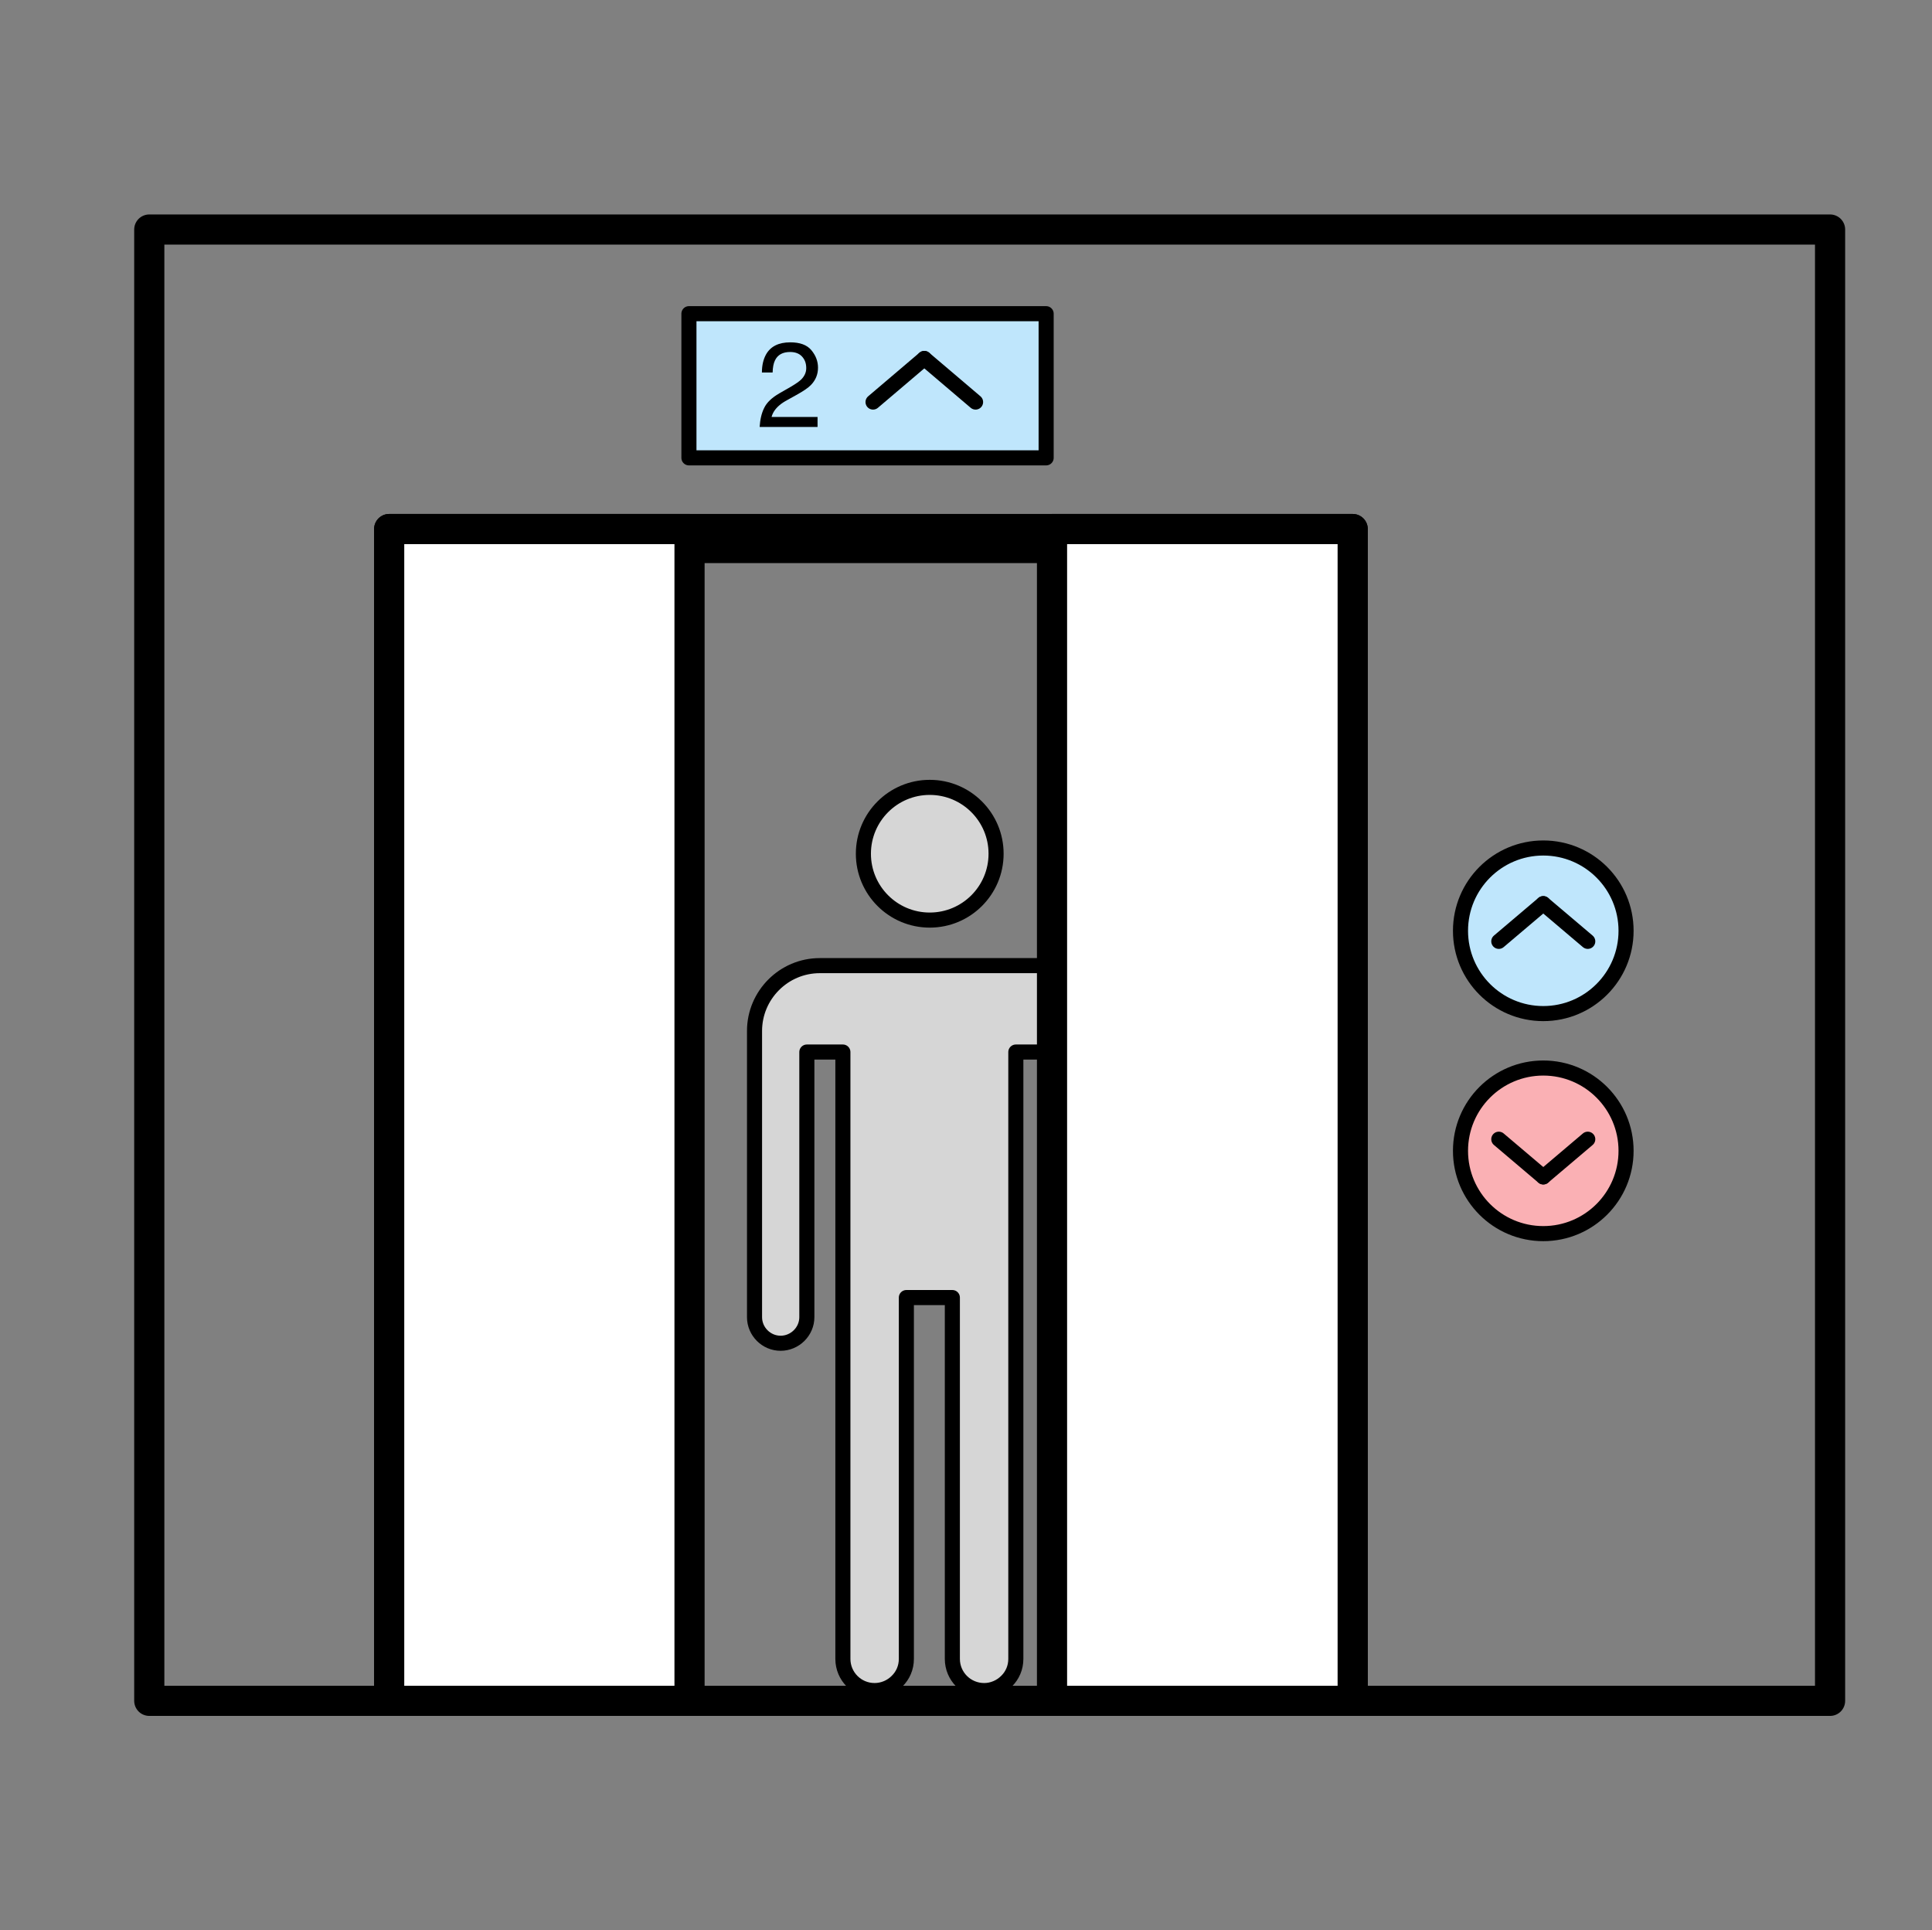 <?xml version="1.0" encoding="UTF-8"?>
<svg id="Calque_1" data-name="Calque 1" xmlns="http://www.w3.org/2000/svg" viewBox="0 0 128.13 128">
  <rect x="0" y="0" width="128.13" height="128" fill="#808080" stroke="none"/>
  <defs>
    <style>
      .cls-1 {
        fill: #d6d6d6;
      }

      .cls-1, .cls-2, .cls-3, .cls-4, .cls-5, .cls-6 {
        stroke: #000;
      }

      .cls-1, .cls-2, .cls-3, .cls-4, .cls-5, .cls-6, .cls-7 {
        stroke-linecap: round;
        stroke-linejoin: round;
      }

      .cls-2 {
        fill: #bfe6fc;
      }

      .cls-3, .cls-6, .cls-7 {
        fill: none;
      }

      .cls-4 {
        fill: #fab0b4;
      }

      .cls-5 {
        fill: #fff;
      }

      .cls-5, .cls-6 {
        stroke-width: 2px;
      }

      .cls-7 {
        stroke: #fff;
        stroke-width: 8px;
      }
    </style>
  </defs>
  <g>
    <circle class="cls-1" cx="61.66" cy="56.61" r="4.4"/>
    <path class="cls-1" d="m73.26,68.36v18.98c0,.95-.78,1.73-1.73,1.73s-1.73-.78-1.73-1.73v-17.58h-2.43v40.24c0,.58-.23,1.1-.62,1.48-.38.38-.91.62-1.48.62-1.17,0-2.11-.94-2.11-2.1v-23.96h-3.05v23.96c0,.58-.23,1.1-.62,1.48-.38.38-.91.62-1.49.62-1.16,0-2.1-.94-2.1-2.1v-40.24h-2.39v17.58c0,.95-.79,1.73-1.74,1.73s-1.73-.78-1.73-1.73v-18.98c0-2.38,1.94-4.33,4.33-4.33h14.58c2.39,0,4.33,1.95,4.33,4.33Z"/>
  </g>
  <rect class="cls-6" x="9.9" y="15.22" width="111.47" height="97.56"/>
  <rect class="cls-6" x="25.81" y="35.08" width="63.9" height="77.7"/>
  <rect class="cls-6" x="27.11" y="36.34" width="61.3" height="76.44"/>
  <rect class="cls-2" x="45.69" y="20.8" width="23.69" height="9.56"/>
  <circle class="cls-2" cx="102.35" cy="61.72" r="5.49"/>
  <circle class="cls-4" cx="102.35" cy="76.31" r="5.49"/>
  <g>
    <path d="m50.68,27.05c.17-.36.51-.68,1.01-.97l.75-.43c.34-.2.57-.36.71-.5.21-.22.32-.46.32-.74,0-.33-.1-.58-.29-.78s-.46-.29-.78-.29c-.48,0-.82.18-1,.55-.1.2-.15.47-.16.81h-.71c0-.49.1-.88.27-1.19.3-.54.84-.81,1.61-.81.64,0,1.11.17,1.4.52.29.35.44.73.44,1.16,0,.45-.16.83-.47,1.15-.18.19-.51.41-.98.67l-.54.3c-.26.14-.46.27-.6.4-.26.23-.42.48-.49.75h3.05v.66h-3.84c.03-.48.12-.9.3-1.26Z"/>
    <g>
      <line class="cls-3" x1="57.9" y1="26.66" x2="61.3" y2="23.77"/>
      <line class="cls-3" x1="64.7" y1="26.66" x2="61.3" y2="23.77"/>
    </g>
  </g>
  <g>
    <line class="cls-3" x1="99.4" y1="62.42" x2="102.35" y2="59.92"/>
    <line class="cls-3" x1="105.3" y1="62.42" x2="102.35" y2="59.92"/>
  </g>
  <g>
    <line class="cls-3" x1="105.3" y1="75.54" x2="102.35" y2="78.04"/>
    <line class="cls-3" x1="99.4" y1="75.54" x2="102.35" y2="78.04"/>
  </g>
  <rect class="cls-5" x="69.77" y="35.08" width="19.94" height="77.7"/>
  <rect class="cls-5" x="25.81" y="35.08" width="19.92" height="77.7"/>
  <rect class="cls-7" x="-835.02" y="-1946.55" width="2244.45" height="5948.74"/>
</svg>